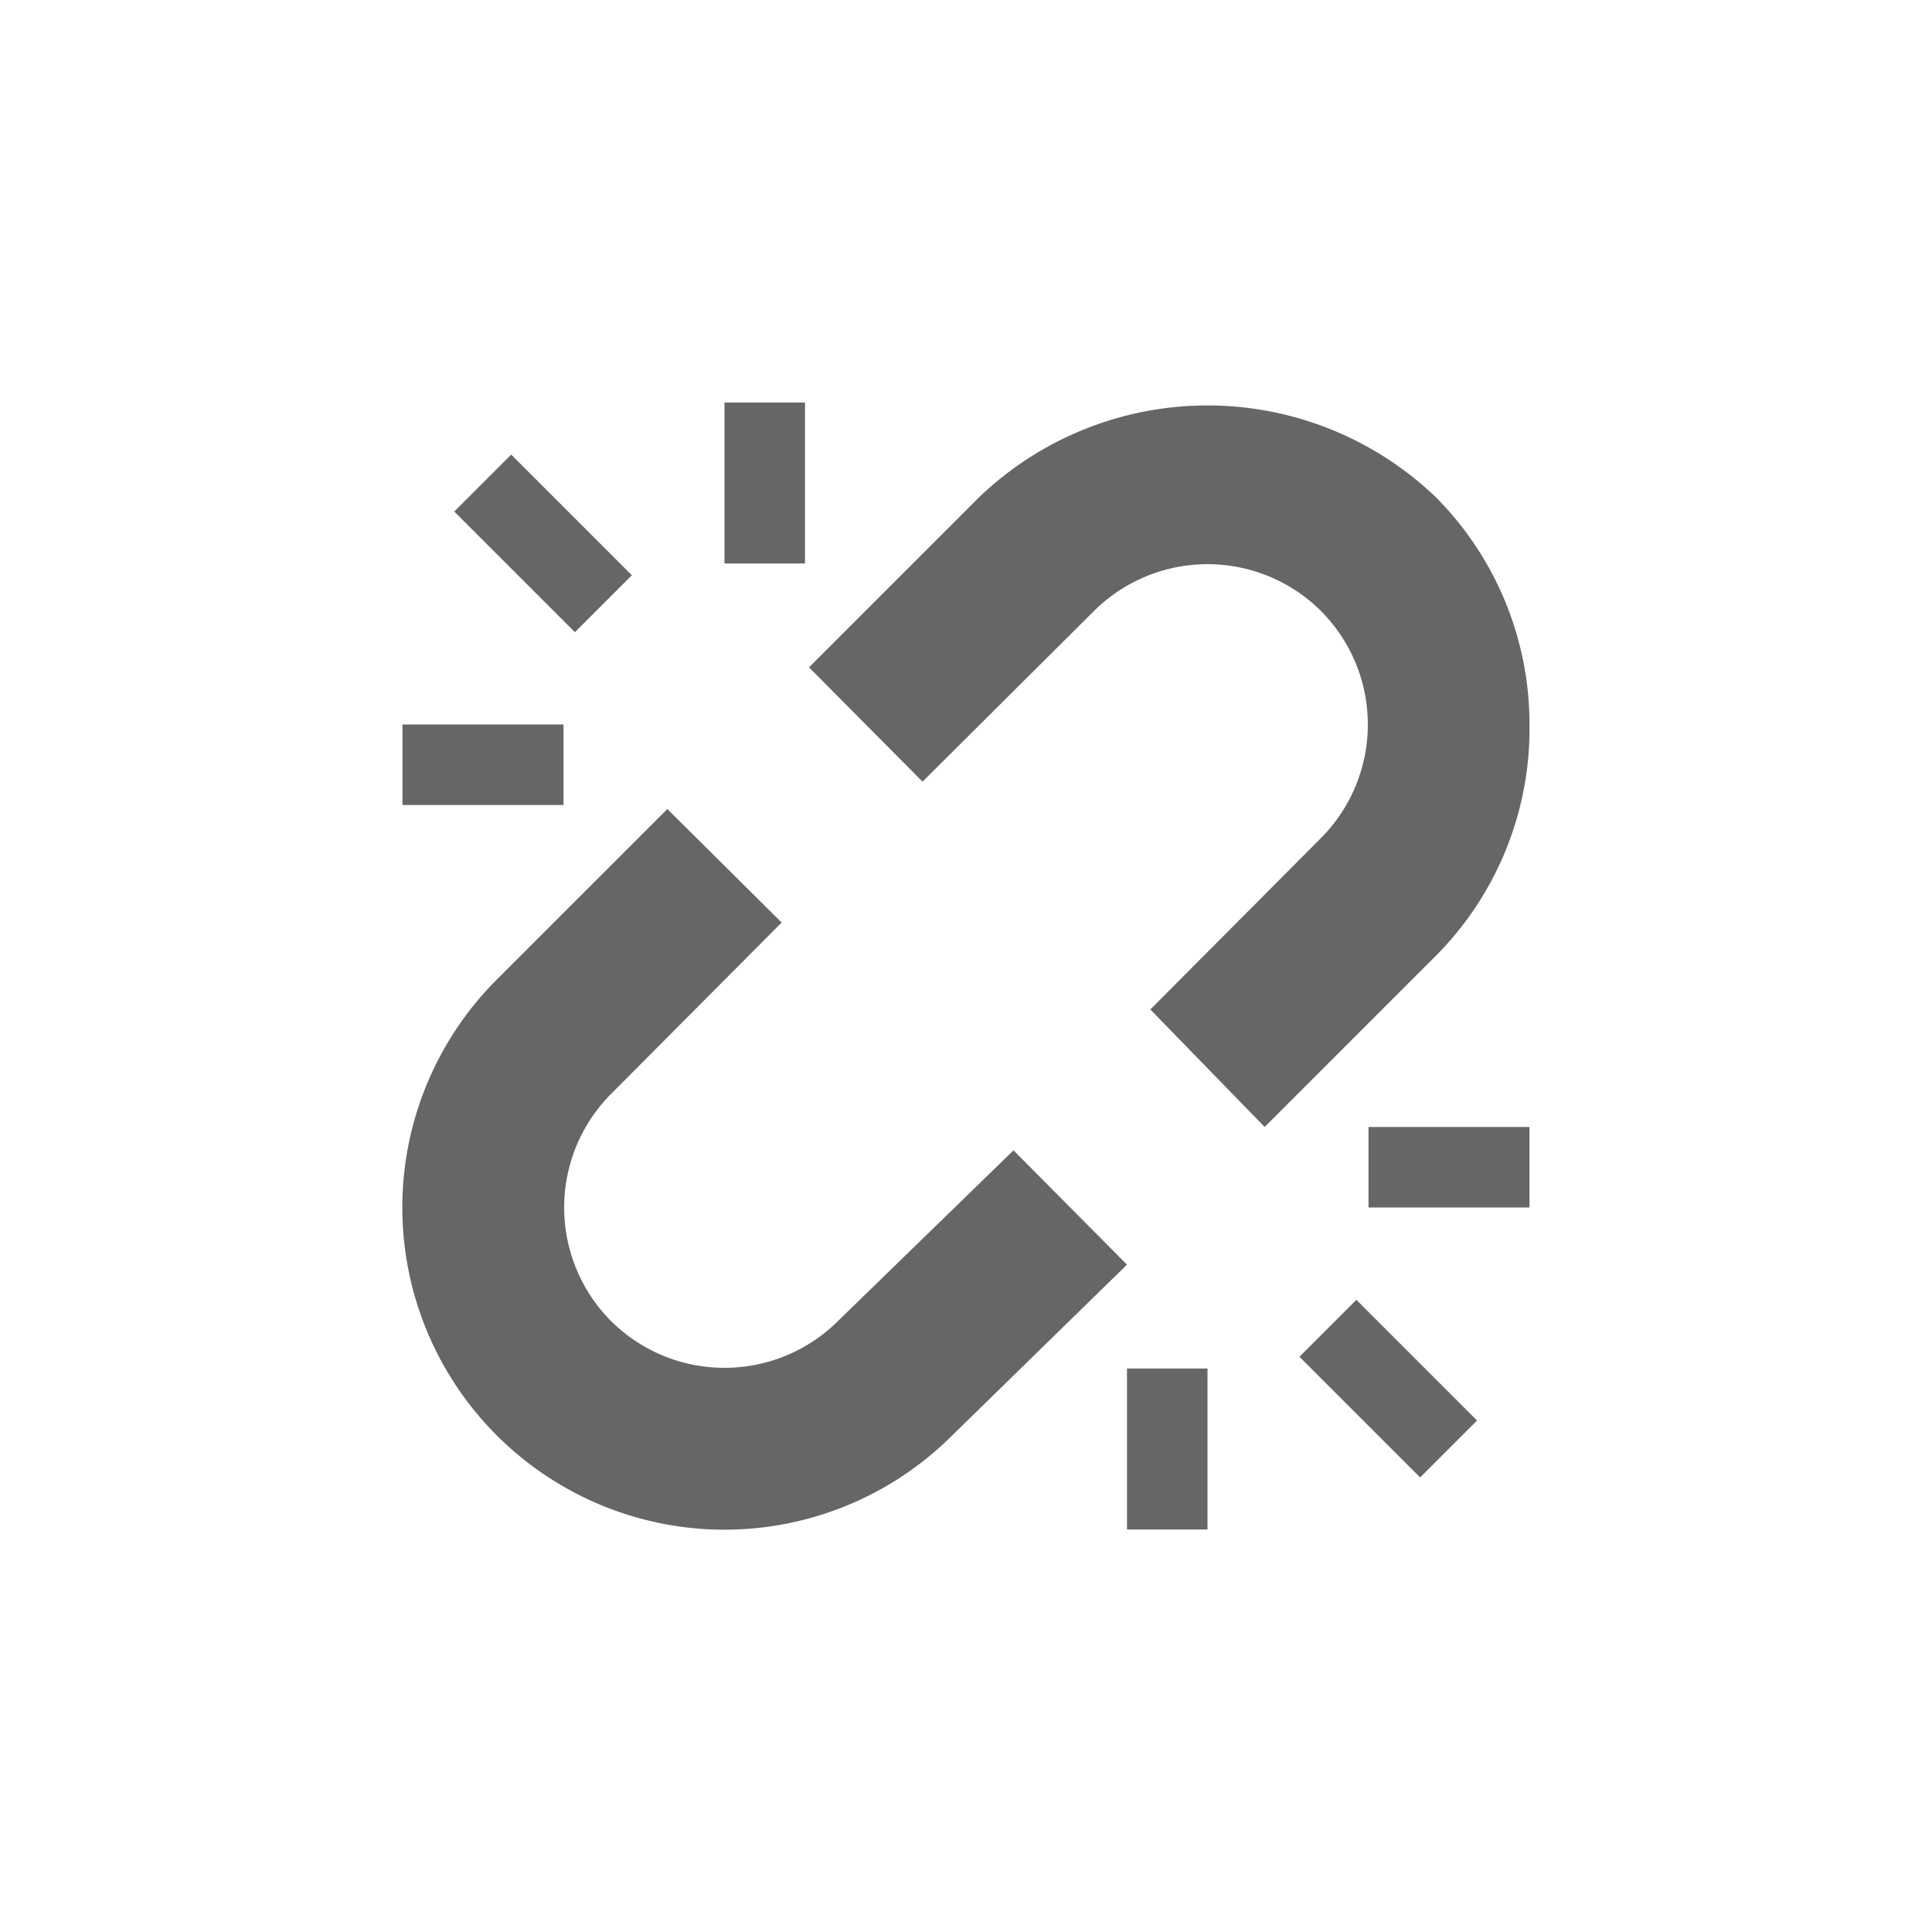 <svg xmlns="http://www.w3.org/2000/svg" viewBox="0 0 24 24"><title>unlink</title><path d="M19,9a4,4,0,0,0-1.17-2.83,4.1,4.1,0,0,0-5.66,0L10.05,8.29l1.41,1.42,2.13-2.12a2,2,0,0,1,2.82,0,2,2,0,0,1,0,2.82l-2.12,2.13L15.71,14l2.12-2.12A4,4,0,0,0,19,9Z" fill="#666"/><path d="M10.41,16.41a2,2,0,0,1-2.82,0,2,2,0,0,1,0-2.82l2.12-2.13L8.29,10.05,6.17,12.17a4,4,0,0,0,5.66,5.66L14,15.71l-1.41-1.42Z" fill="#666"/><rect x="9" y="5" width="1" height="2" fill="#666"/><rect x="14" y="17" width="1" height="2" fill="#666"/><rect x="5" y="9" width="2" height="1" fill="#666"/><rect x="17" y="14" width="2" height="1" fill="#666"/><rect x="16.75" y="16.19" width="1" height="2.12" transform="translate(-7.15 17.25) rotate(-45)" fill="#666"/><rect x="6.25" y="5.69" width="1" height="2.12" transform="translate(-2.8 6.75) rotate(-45)" fill="#666"/></svg>